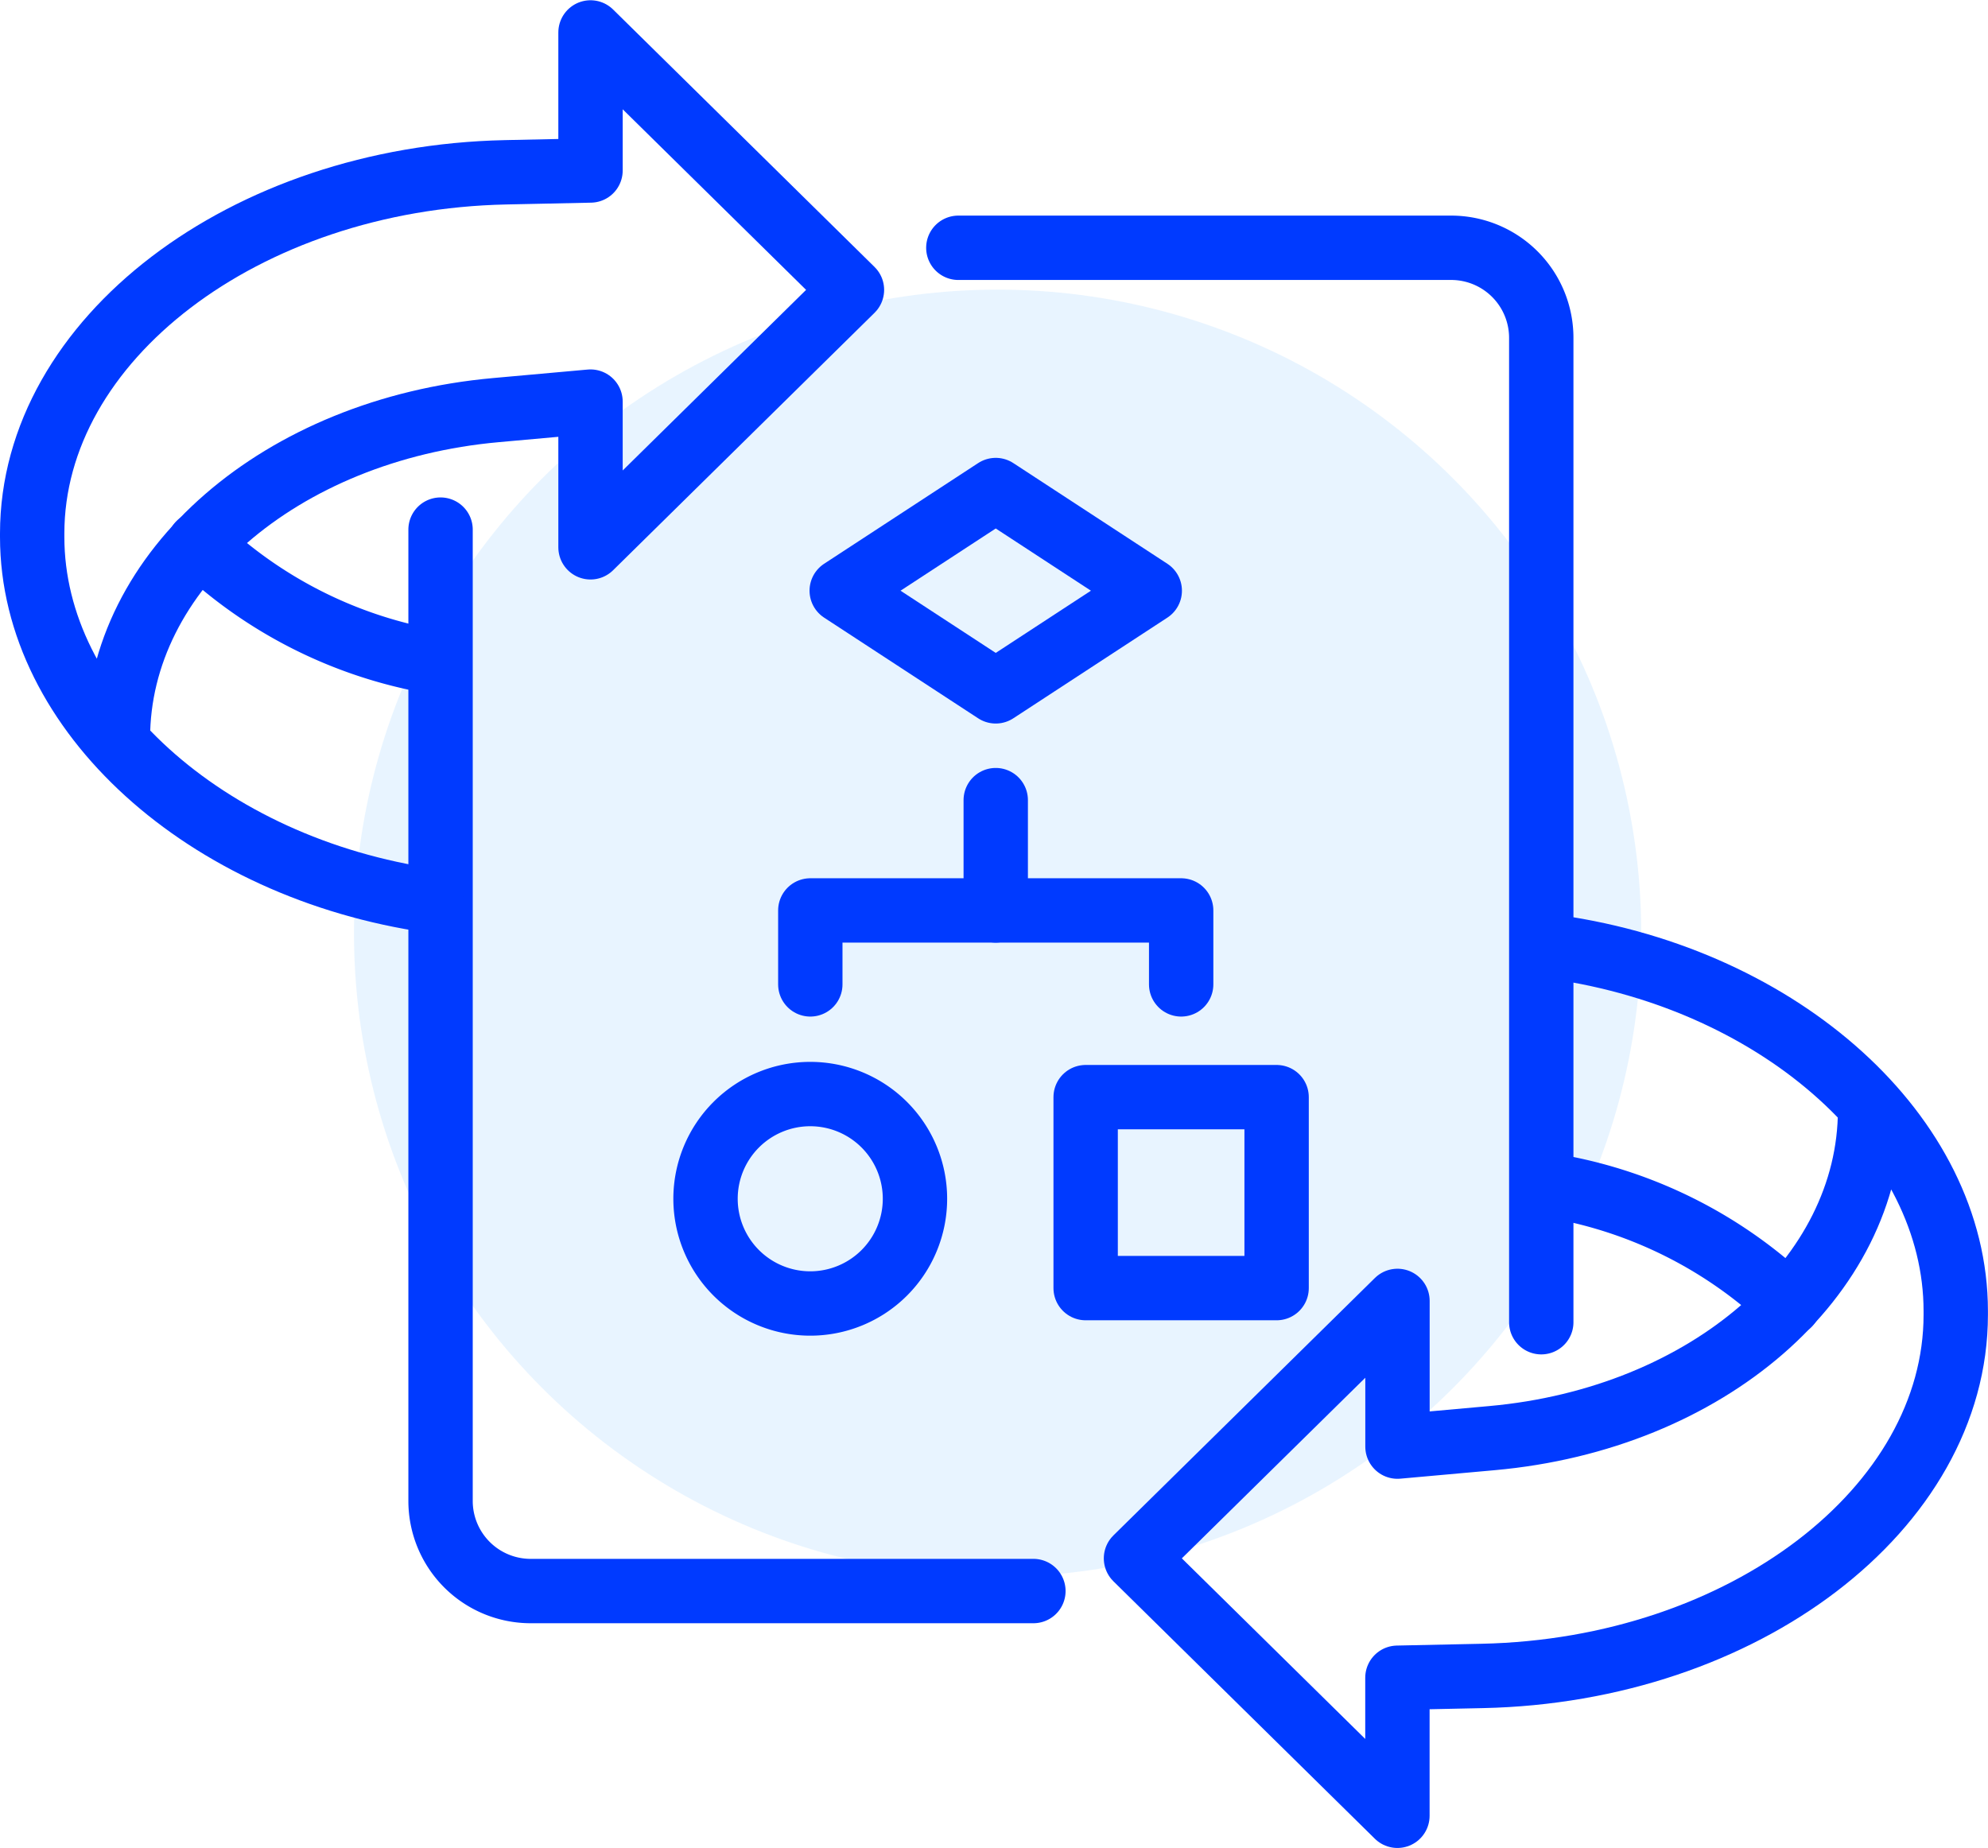 <svg xmlns="http://www.w3.org/2000/svg" width="30.888" height="28.713" viewBox="0 0 30.888 28.713"><defs><style>.a{fill:#d3ebff;opacity:0.5;}.b{fill:none;stroke:#003aff;stroke-linecap:round;stroke-linejoin:round;}</style></defs><g transform="translate(0.5 0.5)"><circle class="a" cx="10" cy="10" r="10" transform="translate(5 4)"/><rect class="b" width="2.967" height="2.967" transform="translate(16.368 16.547)"/><path class="b" d="M581.258,328.7a1.627,1.627,0,1,1-1.627-1.627A1.627,1.627,0,0,1,581.258,328.7Z" transform="translate(-567.542 -310.574)"/><path class="b" d="M582.36,320.585v-1.149h5.762v1.149" transform="translate(-570.27 -305.79)"/><line class="b" y1="1.714" transform="translate(14.971 11.932)"/><path class="b" d="M586.059,301.953l-2.393,1.564,2.393,1.564h0l2.393-1.564Z" transform="translate(-571.088 -294.839)"/><path class="b" d="M576.2,320.092h-7.811a1.4,1.4,0,0,1-1.4-1.4V303.6" transform="translate(-560.644 -295.871)"/><path class="b" d="M588.517,291.877h7.657a1.4,1.4,0,0,1,1.4,1.4v15.294" transform="translate(-574.127 -288.527)"/><path class="b" d="M602.436,320.964c3.512.506,6.207,2.933,6.207,5.653v.058c0,3.009-3.3,5.527-7.356,5.612l-1.319.028v2.145l-4.062-4,4.063-4v2.264l1.468-.132c3.349-.3,5.875-2.492,5.875-5.1v0" transform="translate(-578.756 -306.747)"/><path class="b" d="M613.38,330.917a7.016,7.016,0,0,1,3.615,1.828" transform="translate(-589.701 -312.982)"/><path class="b" d="M556.207,296.407c-3.513-.506-6.207-2.933-6.207-5.653V290.7c0-3.009,3.3-5.527,7.356-5.612l1.319-.028v-2.145l4.062,4-4.062,4v-2.264l-1.468.132c-3.349.3-5.875,2.492-5.875,5.1v0" transform="translate(-550 -282.911)"/><path class="b" d="M560.56,306.017a7.016,7.016,0,0,1-3.615-1.828" transform="translate(-554.35 -296.239)"/></g></svg>